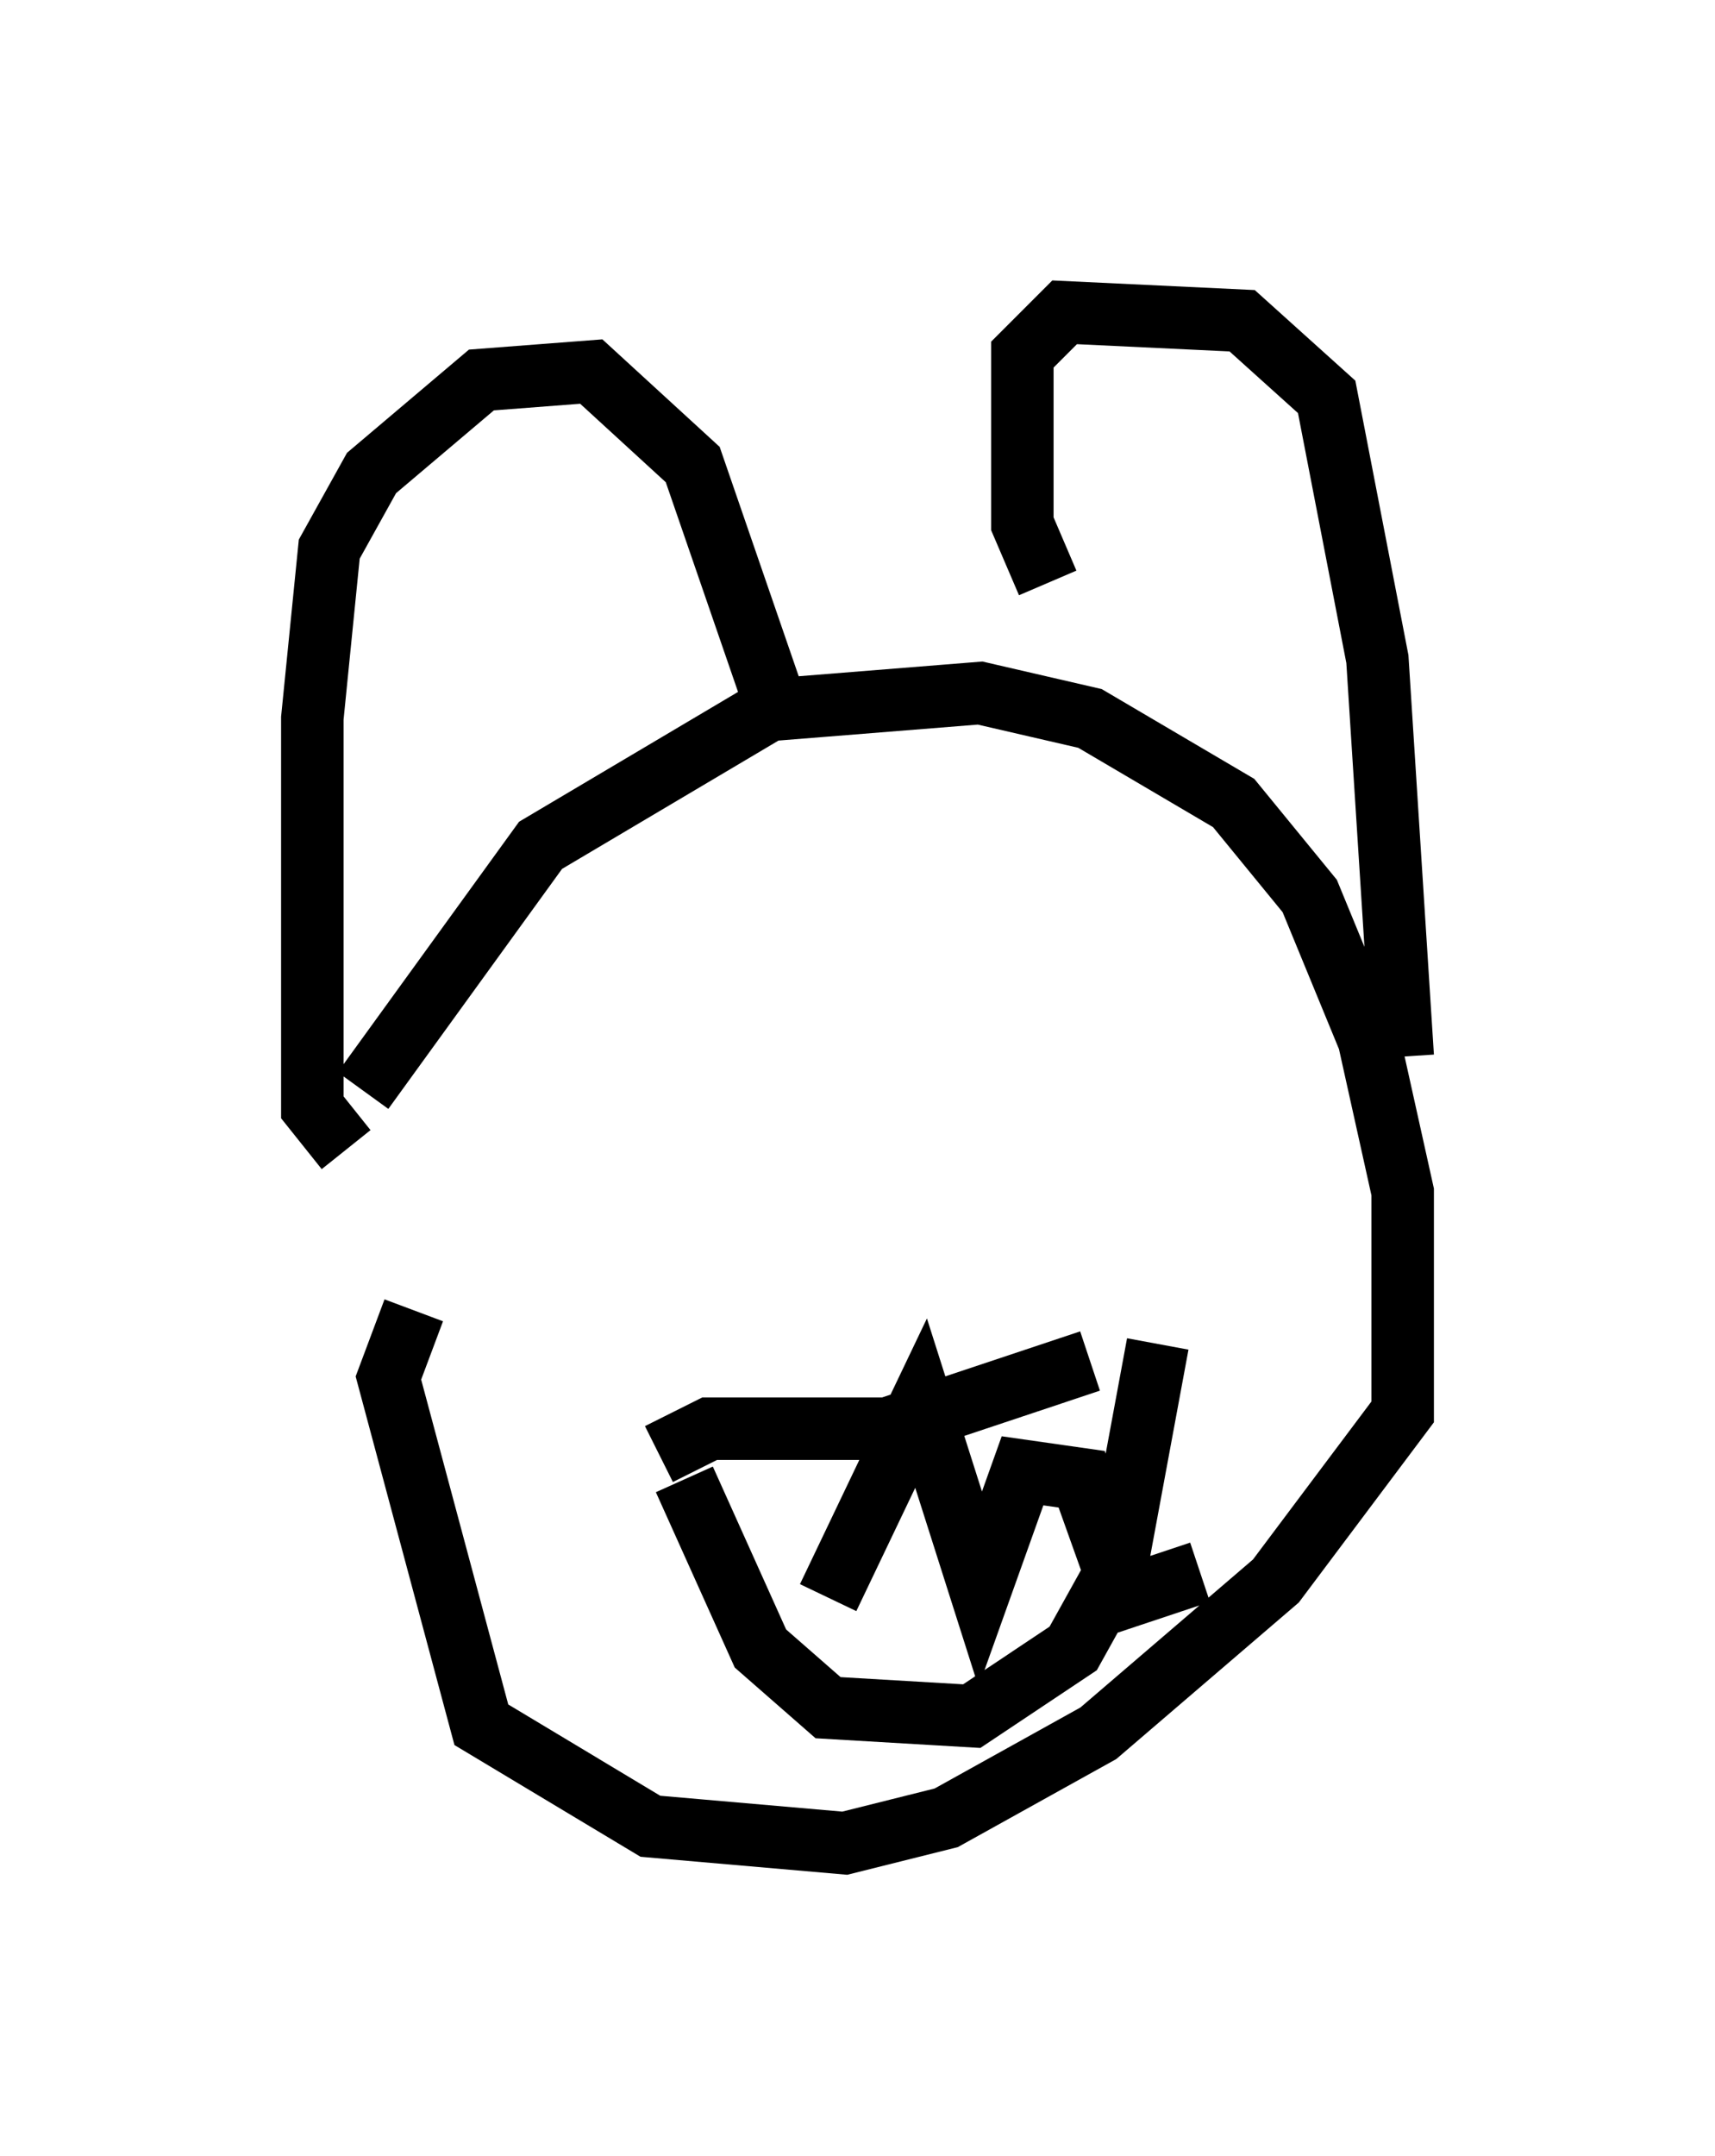 <?xml version="1.0" encoding="utf-8" ?>
<svg baseProfile="full" height="34.492" version="1.1" width="27.456" xmlns="http://www.w3.org/2000/svg" xmlns:ev="http://www.w3.org/2001/xml-events" xmlns:xlink="http://www.w3.org/1999/xlink"><defs /><rect fill="white" height="34.492" width="27.456" x="0" y="0" /><path d="M5.271, 20.967 m0.541, -3.518 l2.842, -3.924 3.654, -2.165 l3.383, -0.271 1.759, 0.406 l2.3, 1.353 1.218, 1.488 l0.947, 2.3 0.541, 2.436 l0.0, 3.518 -2.03, 2.706 l-2.842, 2.436 -2.436, 1.353 l-1.624, 0.406 -3.112, -0.271 l-2.706, -1.624 -1.488, -5.548 l0.406, -1.083 m-1.083, -2.571 l-0.541, -0.677 0.0, -6.225 l0.271, -2.706 0.677, -1.218 l1.759, -1.488 1.759, -0.135 l1.624, 1.488 1.353, 3.924 m4.33, -2.03 l-0.406, -0.947 0.0, -2.706 l0.677, -0.677 2.842, 0.135 l1.353, 1.218 0.812, 4.195 l0.406, 6.36 m-11.908, 6.36 l0.812, -0.406 2.842, 0.0 l3.248, -1.083 m-6.495, 1.894 l1.218, 2.706 1.083, 0.947 l2.3, 0.135 1.624, -1.083 l0.677, -1.218 0.677, -3.654 m-5.277, 4.059 l1.488, -3.112 0.947, 2.977 l0.677, -1.894 0.947, 0.135 l0.677, 1.894 1.218, -0.406 " fill="none" stroke="black" stroke-width="1" /></svg>